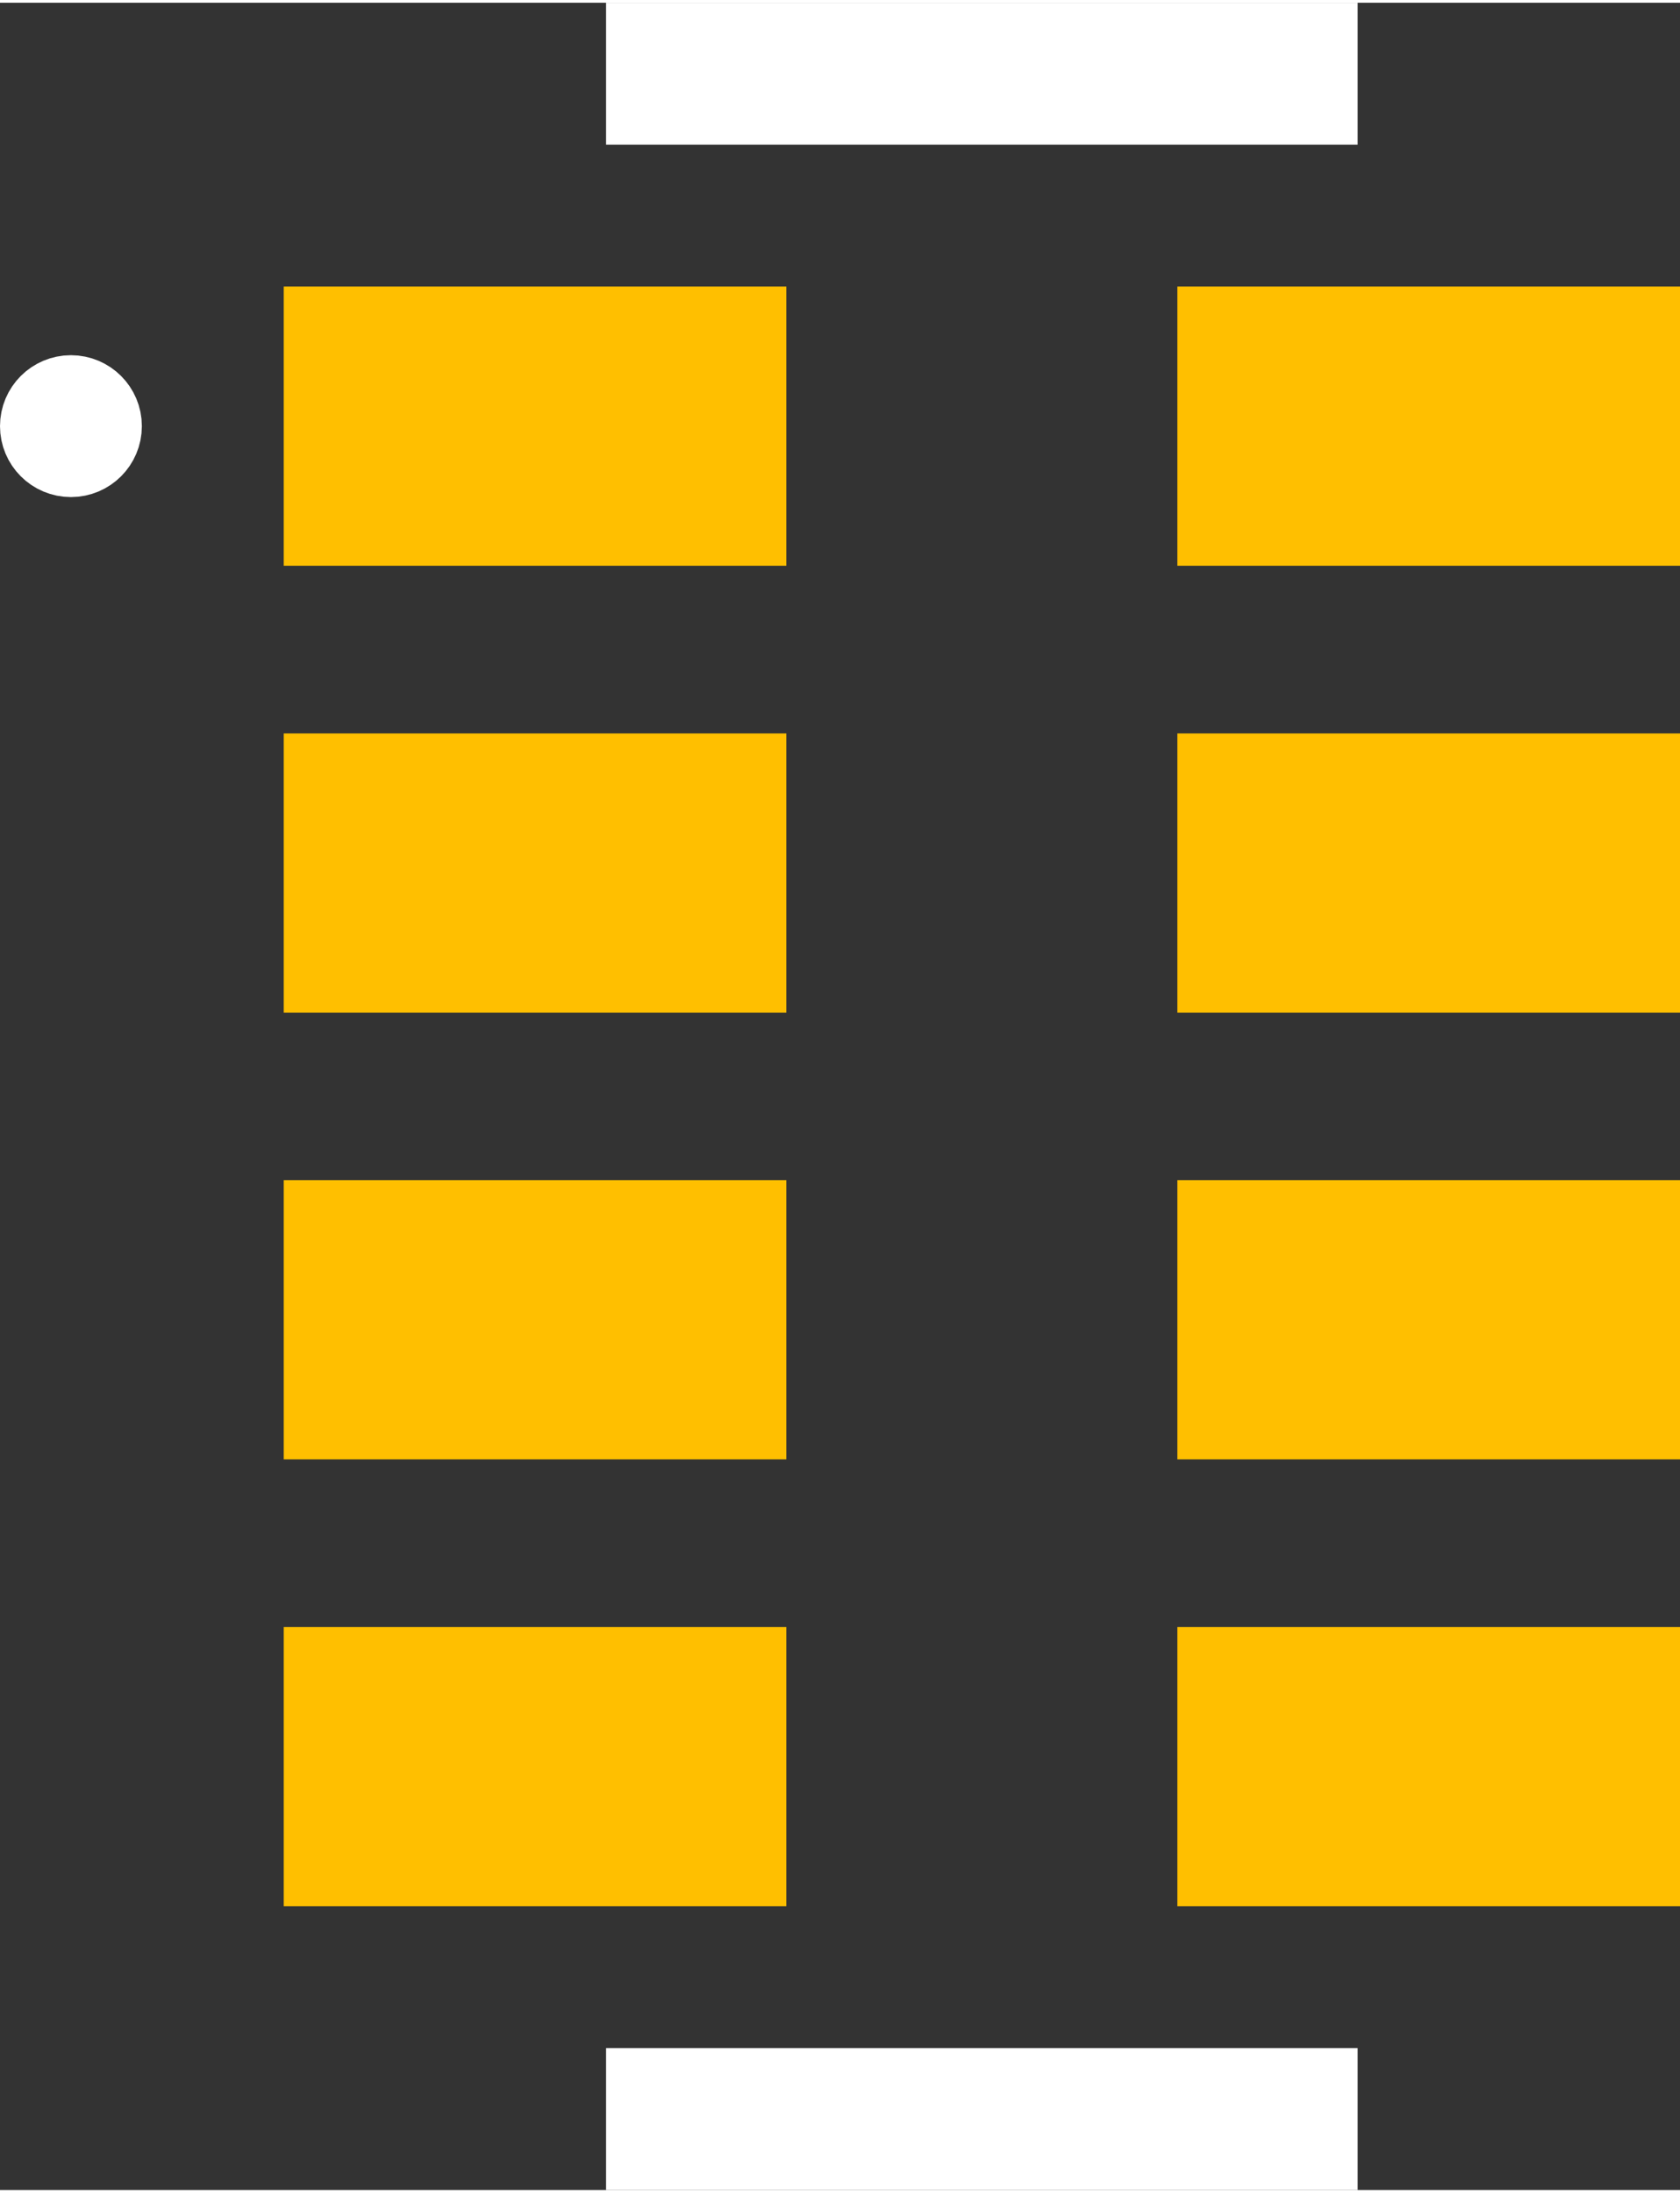 <?xml version="1.0" encoding="UTF-8" standalone="no"?> <svg xmlns:svg="http://www.w3.org/2000/svg" xmlns="http://www.w3.org/2000/svg" version="1.2" baseProfile="tiny" x="0in" y="0in" width="0.118in" height="0.154in" viewBox="0 0 11842 15416" ><rect x="0" y="0" width="11842" height="15416" fill="#333333" stroke="none"/><title>RESCAV-8N__CTS_742C083-Series.fp</title><desc>Geda footprint file 'RESCAV-8N__CTS_742C083-Series.fp' converted by Fritzing</desc><g id="copper1">
 <line fill="none" connectorname="" stroke="#ffbf00" stroke-linejoin="miter" stroke-linecap="square" id="connector0pin" y1="2984" x1="2984" y2="2984" stroke-width="1968" x2="4559"/>
 <line fill="none" connectorname="" stroke="#ffbf00" stroke-linejoin="miter" stroke-linecap="square" id="connector1pin" y1="2984" x1="9283" y2="2984" stroke-width="1968" x2="10858"/>
 <line fill="none" connectorname="" stroke="#ffbf00" stroke-linejoin="miter" stroke-linecap="square" id="connector2pin" y1="6134" x1="2984" y2="6134" stroke-width="1968" x2="4559"/>
 <line fill="none" connectorname="" stroke="#ffbf00" stroke-linejoin="miter" stroke-linecap="square" id="connector3pin" y1="6134" x1="9283" y2="6134" stroke-width="1968" x2="10858"/>
 <line fill="none" connectorname="" stroke="#ffbf00" stroke-linejoin="miter" stroke-linecap="square" id="connector4pin" y1="9282" x1="2984" y2="9282" stroke-width="1968" x2="4559"/>
 <line fill="none" connectorname="" stroke="#ffbf00" stroke-linejoin="miter" stroke-linecap="square" id="connector5pin" y1="9282" x1="9283" y2="9282" stroke-width="1968" x2="10858"/>
 <line fill="none" connectorname="" stroke="#ffbf00" stroke-linejoin="miter" stroke-linecap="square" id="connector6pin" y1="12432" x1="2984" y2="12432" stroke-width="1968" x2="4559"/>
 <line fill="none" connectorname="" stroke="#ffbf00" stroke-linejoin="miter" stroke-linecap="square" id="connector7pin" y1="12432" x1="9283" y2="12432" stroke-width="1968" x2="10858"/>
</g>
<g id="silkscreen">
 <line fill="none" stroke="white" y1="500" x1="4272" y2="500" stroke-width="1000" x2="9570"/>
 <line fill="none" stroke="white" y1="14916" x1="4272" y2="14916" stroke-width="1000" x2="9570"/>
 <circle fill="none" cx="500" cy="2984" stroke="white" r="250" stroke-width="500"/>
</g>
</svg>